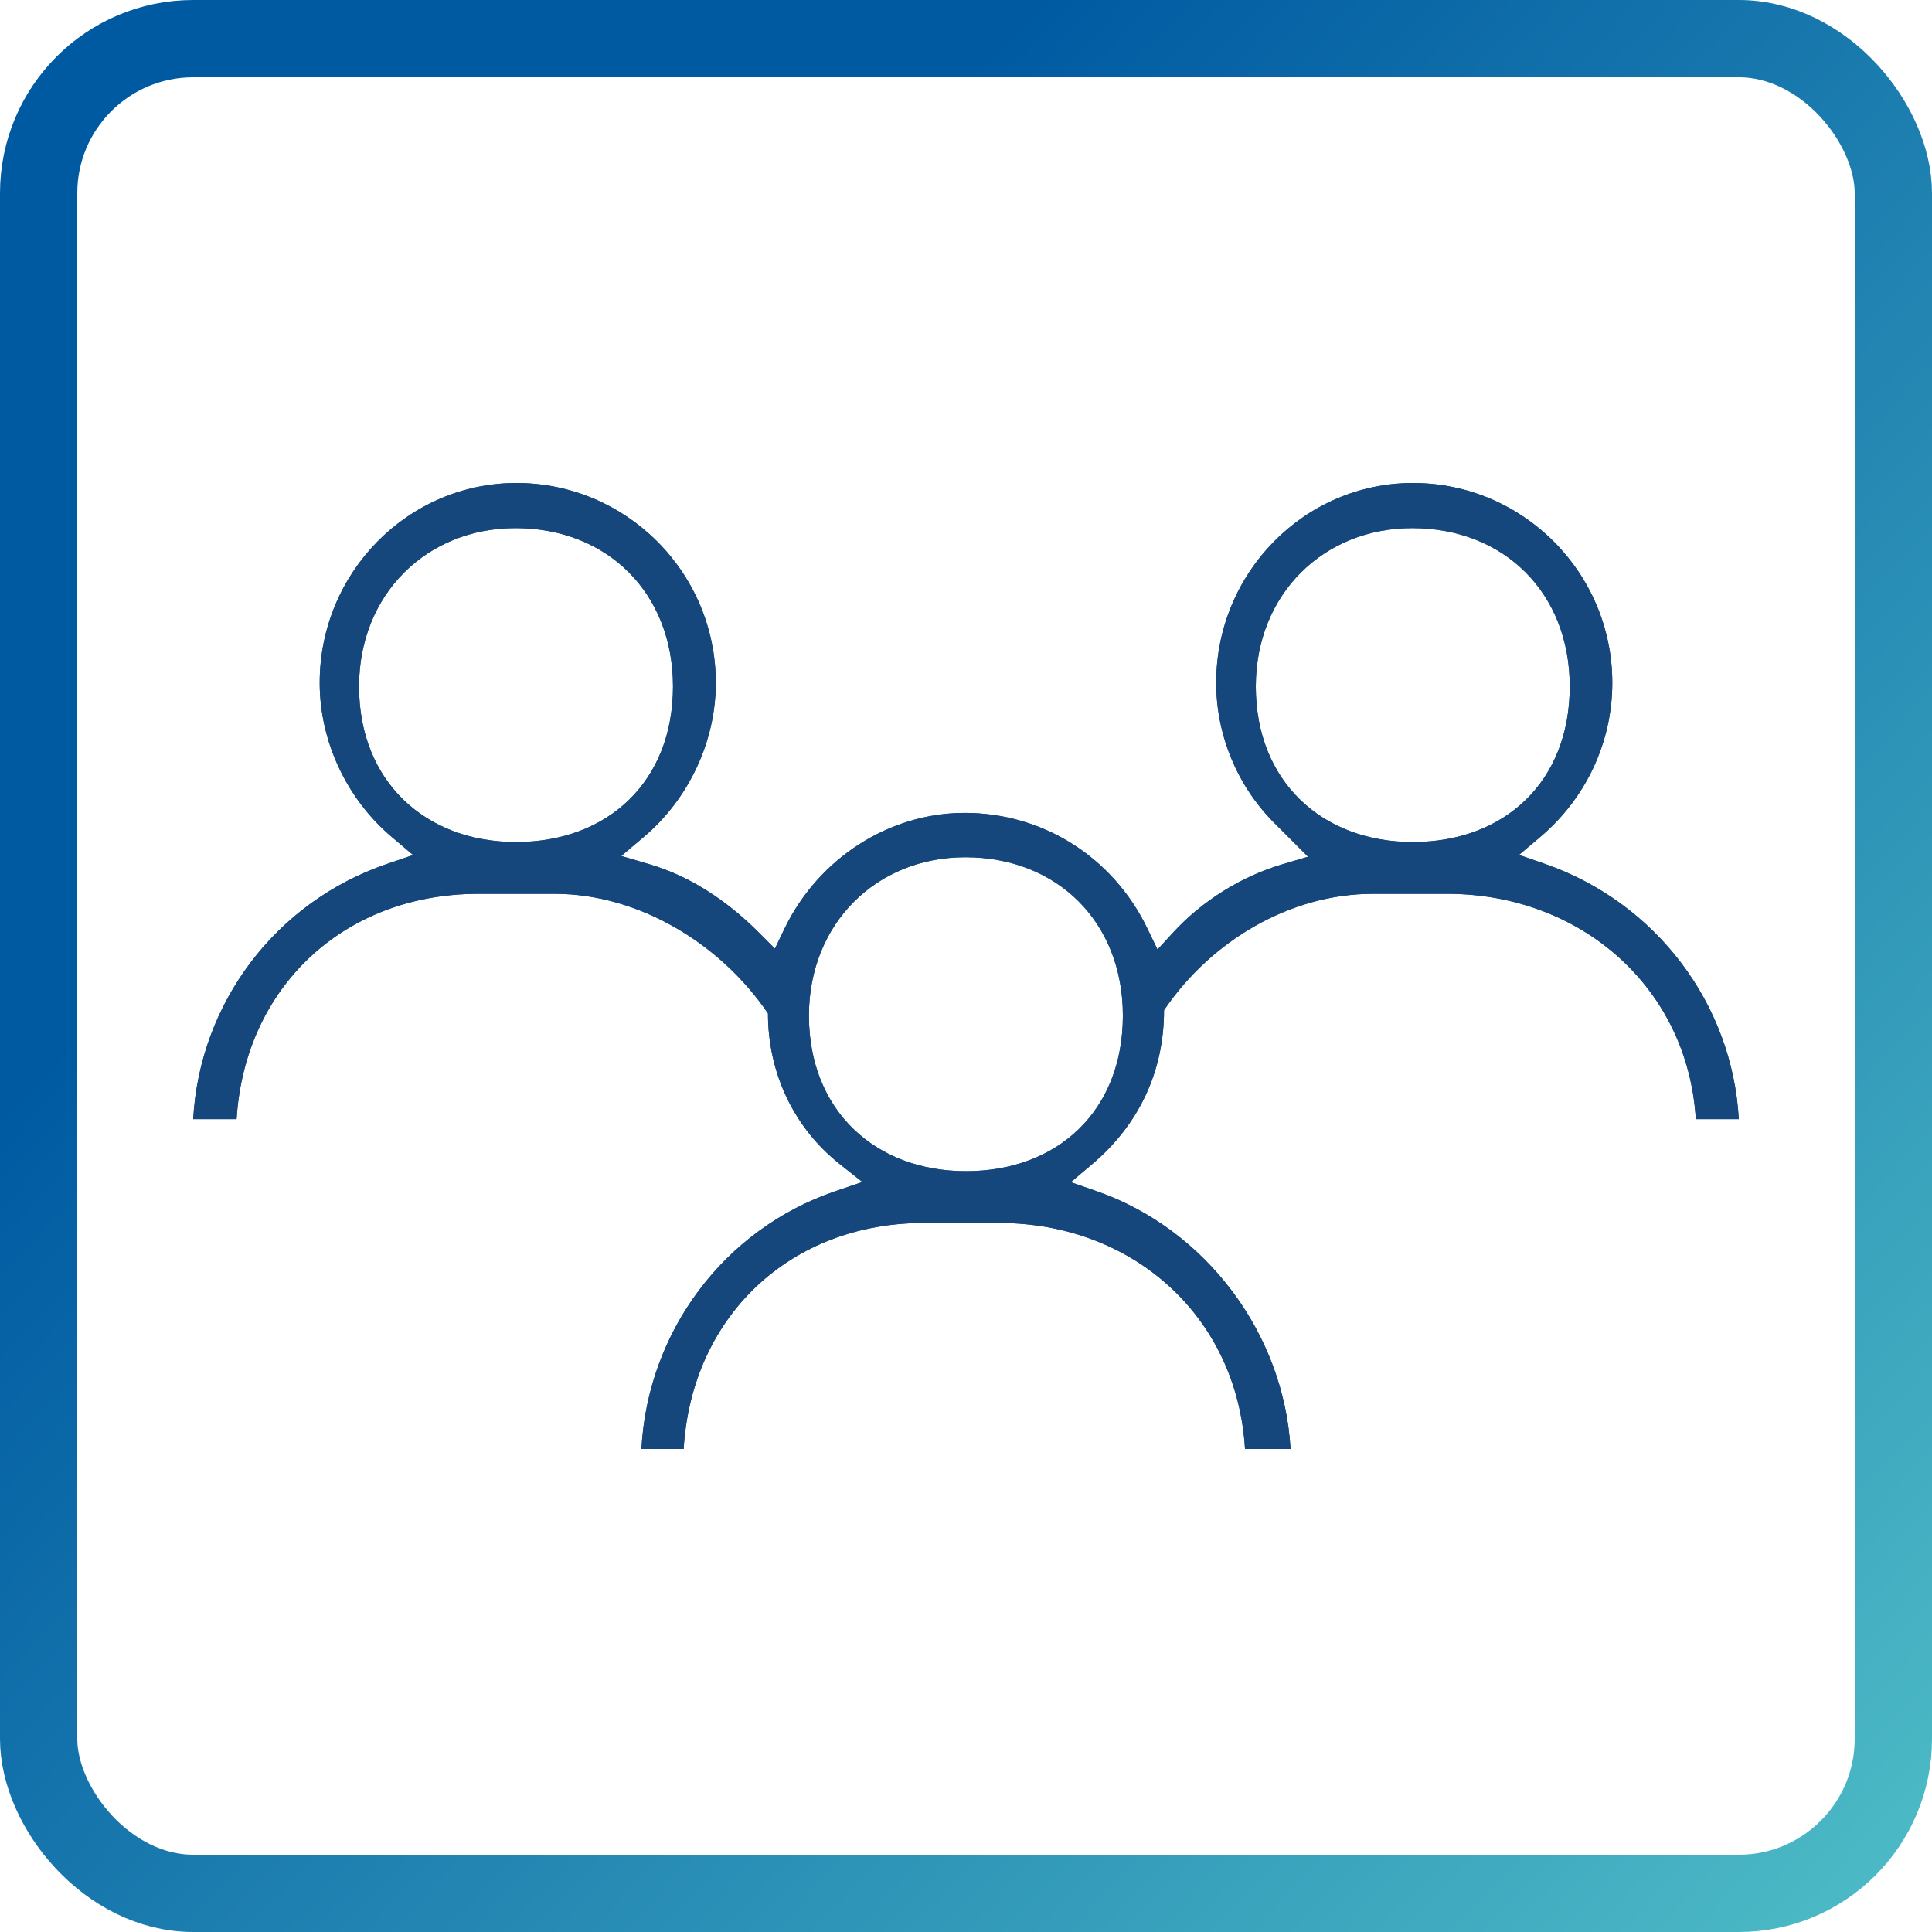 <?xml version="1.0" encoding="UTF-8"?>
<svg width="50px" height="50px" viewBox="0 0 50 50" version="1.1" xmlns="http://www.w3.org/2000/svg" xmlns:xlink="http://www.w3.org/1999/xlink">
    <title>428EAD89-28F6-4AC2-B746-5674B85DB649</title>
    <defs>
        <linearGradient x1="100%" y1="100%" x2="24.566%" y2="29.715%" id="linearGradient-1">
            <stop stop-color="#4DBBC6" offset="0%"></stop>
            <stop stop-color="#005AA2" offset="100%"></stop>
        </linearGradient>
        <filter color-interpolation-filters="auto" id="filter-2">
            <feColorMatrix in="SourceGraphic" type="matrix" values="0 0 0 0 0 0 0 0 0 0.353 0 0 0 0 0.635 0 0 0 1 0"></feColorMatrix>
        </filter>
        <filter color-interpolation-filters="auto" id="filter-3">
            <feColorMatrix in="SourceGraphic" type="matrix" values="0 0 0 0 0 0 0 0 0 0.353 0 0 0 0 0.635 0 0 0 1 0"></feColorMatrix>
        </filter>
    </defs>
    <g id="Content-Detail-Opt-1" stroke="none" stroke-width="1" fill="none" fill-rule="evenodd">
        <g id="Desktop.Content.Detail.Aboriginal-Health-Wellness" transform="translate(-359, -4224)">
            <g id="Group-4" transform="translate(359, 4224)">
                <g id="icon" fill="#FFFFFF" stroke="url(#linearGradient-1)" stroke-width="2">
                    <rect id="bg" x="1" y="1" width="48" height="48" rx="4"></rect>
                </g>
                <g filter="url(#filter-2)" id="icon">
                    <g transform="translate(5, 12.5)">
                        <path d="M15.935,13.784 C15.935,16.243 17.656,17.81 19.998,17.81 C22.376,17.81 24.06,16.243 24.06,13.784 C24.06,11.363 22.361,9.685 19.983,9.685 C17.681,9.685 15.935,11.404 15.935,13.784 Z M27.5,5.266 C27.5,7.725 29.221,9.292 31.562,9.292 C33.941,9.292 35.625,7.725 35.625,5.266 C35.625,2.845 33.926,1.167 31.548,1.167 C29.246,1.167 27.5,2.886 27.5,5.266 Z M4.292,5.266 C4.292,7.725 6.013,9.292 8.354,9.292 C10.732,9.292 12.417,7.725 12.417,5.266 C12.417,2.845 10.718,1.167 8.34,1.167 C6.038,1.167 4.292,2.886 4.292,5.266 Z M27.221,25 C27.012,21.554 24.305,19.15 20.852,19.15 L18.915,19.15 C15.461,19.15 12.902,21.554 12.693,25 L11.6,25 C11.762,21.961 13.735,19.313 16.611,18.331 L17.318,18.09 L16.732,17.626 C15.569,16.705 14.875,15.3 14.875,13.727 C13.657,11.931 11.538,10.632 9.355,10.632 L7.384,10.632 C3.897,10.632 1.335,13.053 1.123,16.462 L0,16.462 C0.165,13.463 2.136,10.842 5.01,9.861 L5.692,9.628 L5.141,9.163 C3.972,8.176 3.274,6.684 3.274,5.172 C3.274,2.32 5.558,0 8.366,0 C11.211,0 13.525,2.32 13.525,5.172 C13.525,6.685 12.827,8.176 11.658,9.163 L11.079,9.652 L11.805,9.866 C12.811,10.162 13.769,10.761 14.65,11.645 L15.055,12.051 L15.303,11.534 C16.18,9.714 18.01,8.538 19.967,8.538 C21.994,8.538 23.807,9.686 24.696,11.534 L24.956,12.074 L25.361,11.633 C26.121,10.808 27.127,10.181 28.195,9.866 L28.852,9.672 L27.965,8.784 C27.018,7.834 26.475,6.517 26.475,5.172 C26.475,2.32 28.759,0 31.567,0 C34.411,0 36.726,2.32 36.726,5.172 C36.726,6.707 36.045,8.161 34.859,9.163 L34.312,9.624 L34.987,9.859 C37.862,10.862 39.834,13.484 40,16.462 L38.888,16.462 C38.678,13.053 35.905,10.632 32.452,10.632 L30.532,10.632 C28.39,10.632 26.343,11.847 25.125,13.643 L25.125,13.818 L25.125,13.643 C25.125,15.222 24.48,16.603 23.259,17.634 L22.712,18.095 L23.387,18.33 C26.216,19.317 28.23,22.023 28.399,25 L27.221,25 Z" id="Fill-1" fill="#15477D"></path>
                    </g>
                </g>
                <g filter="url(#filter-3)" id="icon">
                    <g transform="translate(5, 12.5)">
                        <path d="M15.935,13.784 C15.935,16.243 17.656,17.81 19.998,17.81 C22.376,17.81 24.06,16.243 24.06,13.784 C24.06,11.363 22.361,9.685 19.983,9.685 C17.681,9.685 15.935,11.404 15.935,13.784 Z M27.5,5.266 C27.5,7.725 29.221,9.292 31.562,9.292 C33.941,9.292 35.625,7.725 35.625,5.266 C35.625,2.845 33.926,1.167 31.548,1.167 C29.246,1.167 27.5,2.886 27.5,5.266 Z M4.292,5.266 C4.292,7.725 6.013,9.292 8.354,9.292 C10.732,9.292 12.417,7.725 12.417,5.266 C12.417,2.845 10.718,1.167 8.34,1.167 C6.038,1.167 4.292,2.886 4.292,5.266 Z M27.221,25 C27.012,21.554 24.305,19.15 20.852,19.15 L18.915,19.15 C15.461,19.15 12.902,21.554 12.693,25 L11.6,25 C11.762,21.961 13.735,19.313 16.611,18.331 L17.318,18.09 L16.732,17.626 C15.569,16.705 14.875,15.3 14.875,13.727 C13.657,11.931 11.538,10.632 9.355,10.632 L7.384,10.632 C3.897,10.632 1.335,13.053 1.123,16.462 L0,16.462 C0.165,13.463 2.136,10.842 5.01,9.861 L5.692,9.628 L5.141,9.163 C3.972,8.176 3.274,6.684 3.274,5.172 C3.274,2.32 5.558,0 8.366,0 C11.211,0 13.525,2.32 13.525,5.172 C13.525,6.685 12.827,8.176 11.658,9.163 L11.079,9.652 L11.805,9.866 C12.811,10.162 13.769,10.761 14.65,11.645 L15.055,12.051 L15.303,11.534 C16.18,9.714 18.01,8.538 19.967,8.538 C21.994,8.538 23.807,9.686 24.696,11.534 L24.956,12.074 L25.361,11.633 C26.121,10.808 27.127,10.181 28.195,9.866 L28.852,9.672 L27.965,8.784 C27.018,7.834 26.475,6.517 26.475,5.172 C26.475,2.32 28.759,0 31.567,0 C34.411,0 36.726,2.32 36.726,5.172 C36.726,6.707 36.045,8.161 34.859,9.163 L34.312,9.624 L34.987,9.859 C37.862,10.862 39.834,13.484 40,16.462 L38.888,16.462 C38.678,13.053 35.905,10.632 32.452,10.632 L30.532,10.632 C28.39,10.632 26.343,11.847 25.125,13.643 L25.125,13.818 L25.125,13.643 C25.125,15.222 24.48,16.603 23.259,17.634 L22.712,18.095 L23.387,18.33 C26.216,19.317 28.23,22.023 28.399,25 L27.221,25 Z" id="Fill-1" fill="#15477D"></path>
                    </g>
                </g>
            </g>
        </g>
    </g>
</svg>
